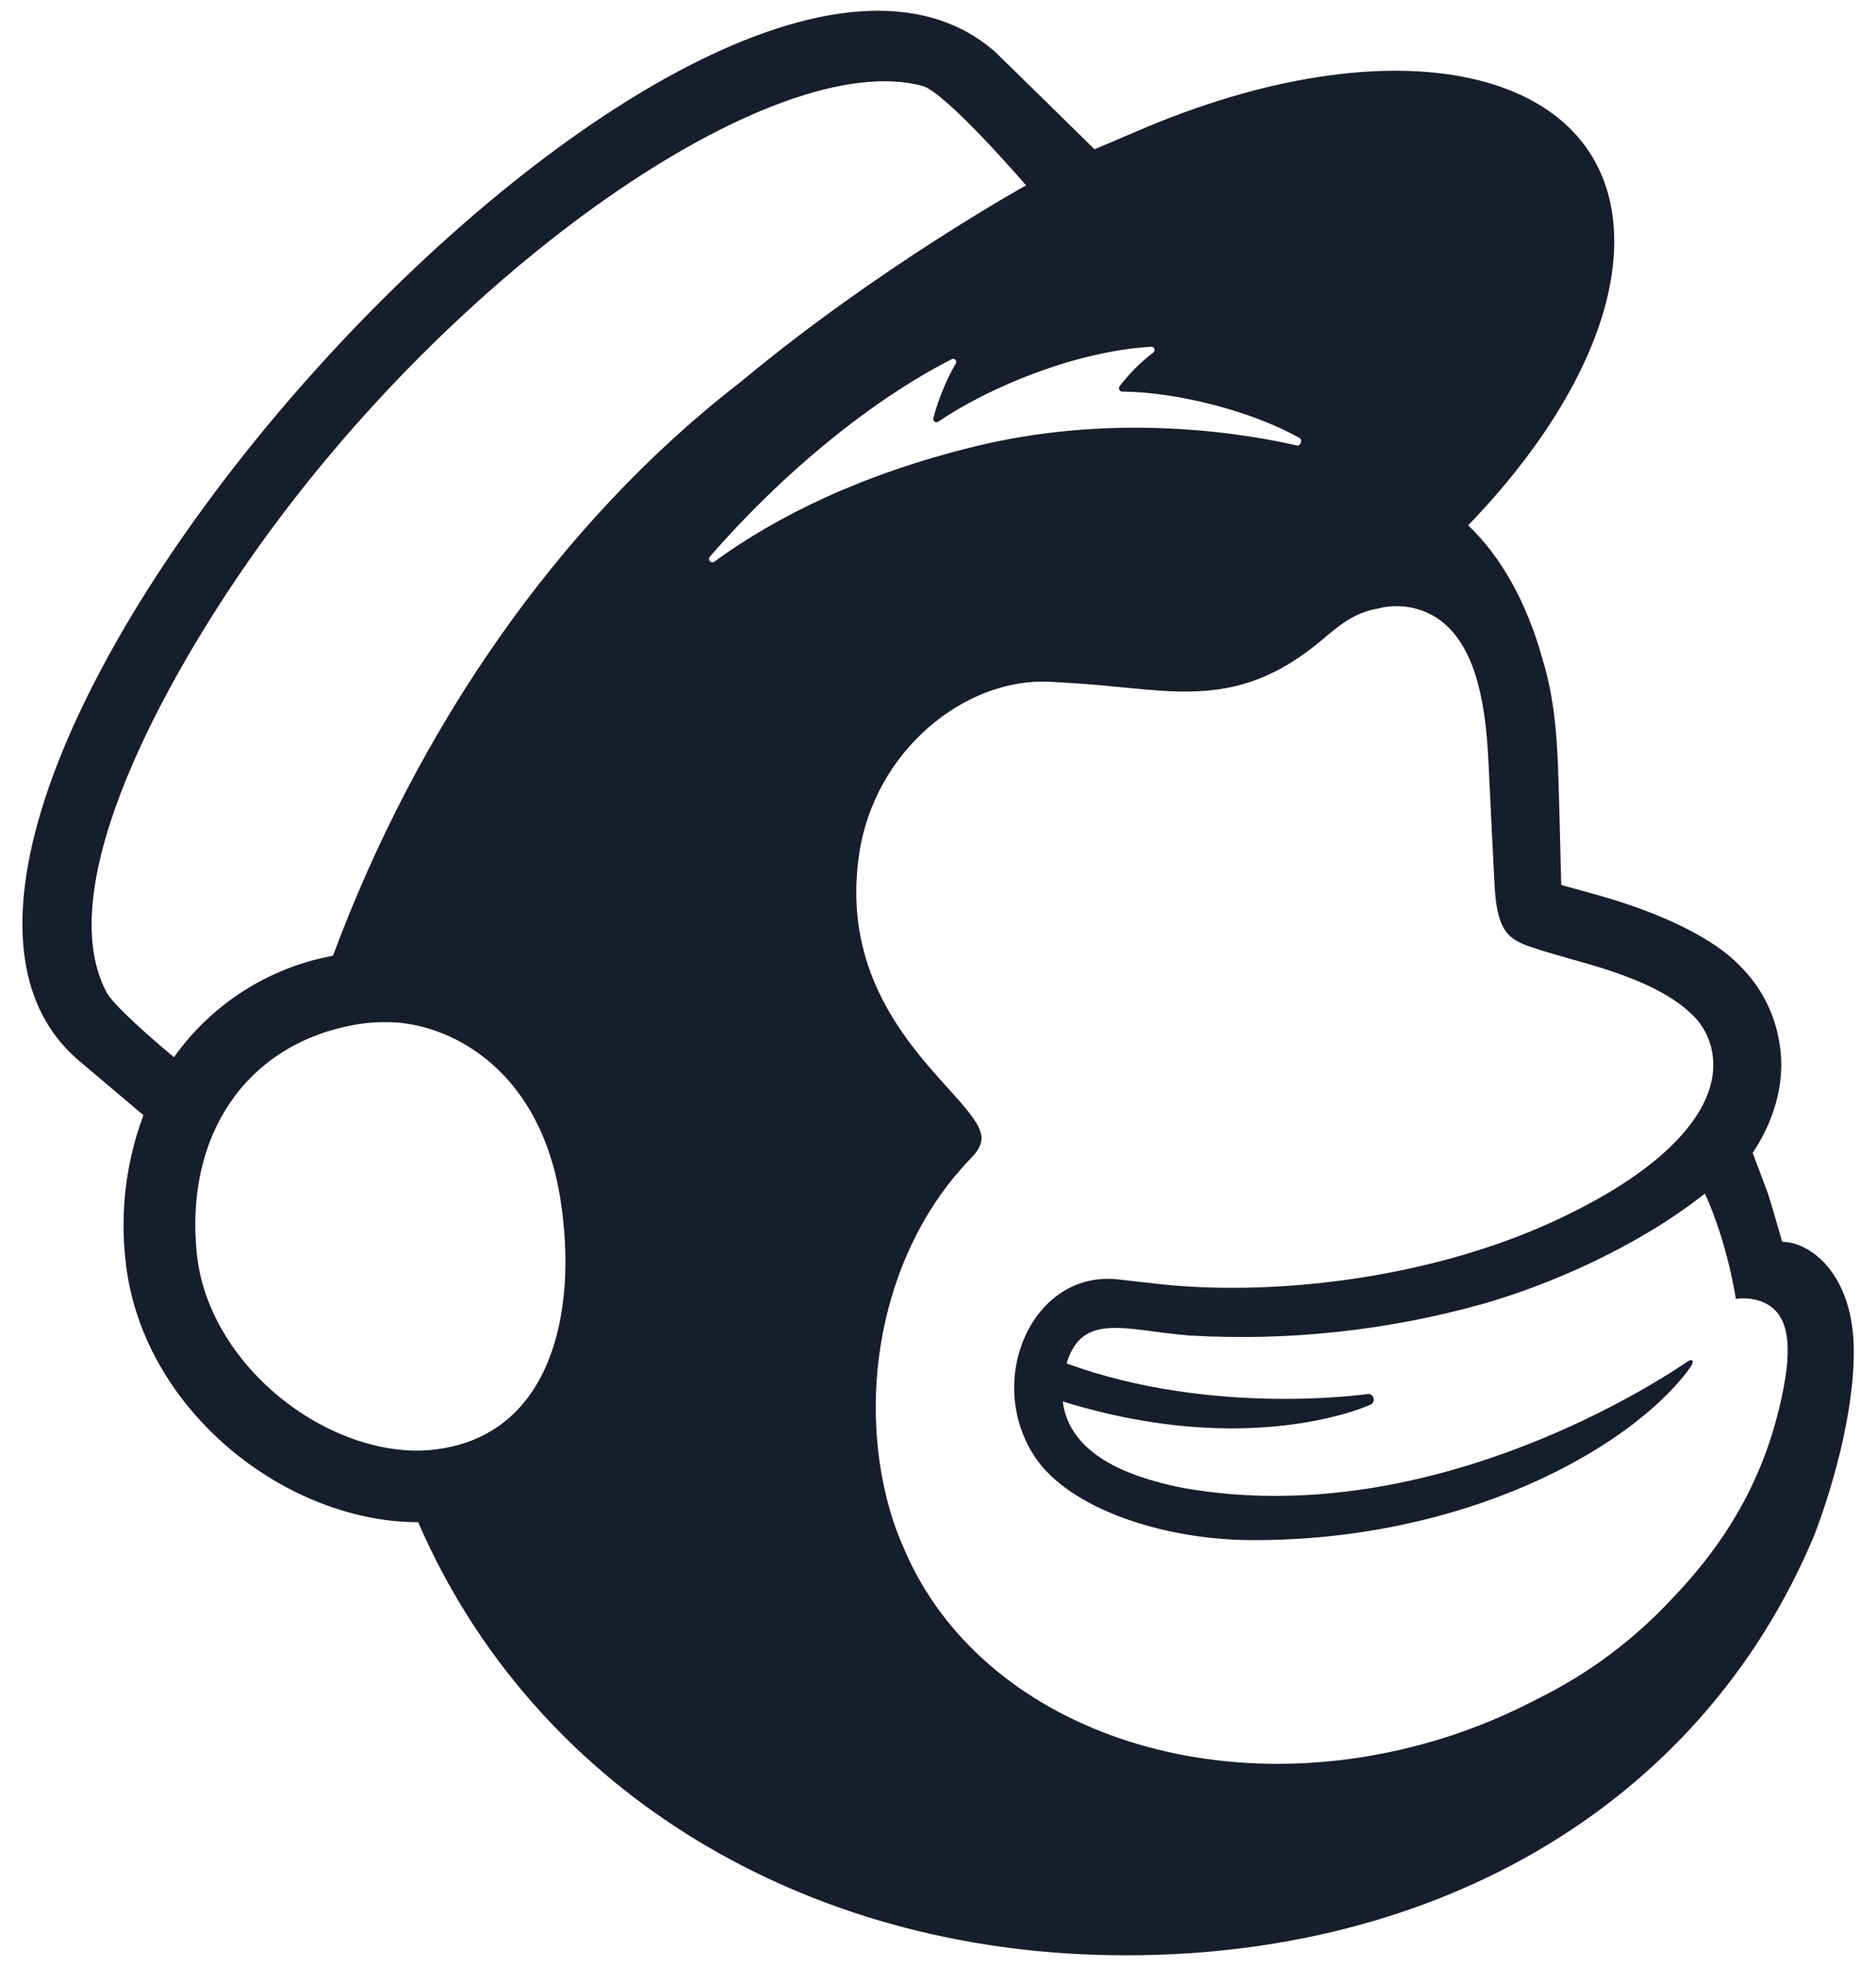<svg width="42" height="44" viewBox="0 0 42 44" fill="none" xmlns="http://www.w3.org/2000/svg">
<path d="M39.901 27.793C39.879 27.723 39.753 27.271 39.587 26.729L39.239 25.801C39.918 24.779 39.93 23.87 39.84 23.353C39.738 22.688 39.423 22.074 38.941 21.604C38.405 21.043 37.305 20.463 35.763 20.03L34.954 19.806C34.949 19.769 34.91 17.896 34.879 17.092C34.852 16.512 34.804 15.603 34.521 14.709C34.183 13.496 33.6 12.442 32.868 11.758C34.886 9.67 36.143 7.367 36.14 5.393C36.133 1.596 31.469 0.441 25.72 2.824L24.504 3.341C24.499 3.336 22.303 1.18 22.271 1.154C15.712 -4.564 -4.776 18.215 1.778 23.747L3.211 24.958C2.824 25.995 2.686 27.108 2.81 28.208C2.967 29.733 3.75 31.191 5.021 32.319C6.229 33.387 7.822 34.069 9.361 34.066C11.911 39.944 17.735 43.544 24.565 43.75C31.892 43.968 38.04 40.529 40.621 34.352C40.788 33.919 41.503 31.966 41.503 30.243C41.501 28.508 40.522 27.79 39.901 27.793ZM9.922 32.413C9.699 32.453 9.472 32.47 9.245 32.464C7.032 32.401 4.642 30.41 4.405 28.049C4.141 25.439 5.475 23.428 7.839 22.954C8.119 22.894 8.462 22.863 8.83 22.88C10.154 22.957 12.102 23.972 12.549 26.855C12.945 29.405 12.317 32.007 9.922 32.413ZM7.455 21.389C6.018 21.654 4.741 22.469 3.895 23.66C3.419 23.264 2.537 22.5 2.382 22.201C1.116 19.798 3.762 15.124 5.613 12.486C10.178 5.965 17.336 1.033 20.652 1.922C21.189 2.077 22.972 4.148 22.972 4.148C22.972 4.148 19.661 5.982 16.587 8.544C12.452 11.734 9.323 16.364 7.455 21.389ZM30.681 31.437C30.706 31.427 30.727 31.408 30.74 31.384C30.753 31.361 30.758 31.333 30.754 31.306C30.752 31.29 30.747 31.275 30.74 31.261C30.732 31.246 30.722 31.234 30.709 31.224C30.696 31.213 30.682 31.206 30.666 31.201C30.651 31.197 30.634 31.196 30.618 31.198C30.618 31.198 27.153 31.71 23.878 30.514C24.233 29.356 25.186 29.77 26.619 29.888C28.846 30.019 31.08 29.778 33.228 29.173C34.71 28.745 36.658 27.906 38.17 26.712C38.683 27.836 38.862 29.069 38.862 29.069C38.862 29.069 39.255 28.999 39.587 29.202C39.901 29.395 40.128 29.794 39.973 30.823C39.652 32.752 38.835 34.315 37.455 35.756C36.596 36.687 35.573 37.453 34.437 38.013C33.805 38.346 33.147 38.625 32.469 38.849C27.276 40.543 21.959 38.68 20.246 34.675C20.108 34.369 19.993 34.052 19.903 33.728C19.173 31.089 19.792 27.928 21.727 25.932V25.93C21.851 25.804 21.974 25.656 21.974 25.468C21.974 25.313 21.872 25.146 21.788 25.026C21.111 24.044 18.76 22.37 19.233 19.129C19.569 16.799 21.607 15.161 23.506 15.258L23.989 15.287C24.811 15.335 25.529 15.439 26.206 15.47C27.341 15.516 28.359 15.352 29.567 14.346C29.976 14.003 30.302 13.711 30.853 13.619C30.911 13.604 31.056 13.559 31.343 13.568C31.638 13.58 31.925 13.671 32.172 13.832C33.139 14.475 33.277 16.036 33.33 17.179C33.359 17.829 33.439 19.407 33.463 19.856C33.526 20.891 33.799 21.038 34.345 21.217C34.657 21.323 34.944 21.396 35.367 21.519C36.645 21.874 37.409 22.244 37.888 22.71C38.136 22.951 38.296 23.267 38.342 23.61C38.499 24.714 37.489 26.077 34.826 27.314C31.911 28.665 28.376 29.008 25.935 28.735L25.079 28.639C23.122 28.378 22.013 30.901 23.185 32.629C23.941 33.742 25.998 34.468 28.059 34.468C32.779 34.472 36.409 32.457 37.762 30.712L37.868 30.56C37.931 30.458 37.88 30.407 37.796 30.461C36.696 31.215 31.795 34.211 26.556 33.312C26.556 33.312 25.918 33.206 25.338 32.979C24.879 32.805 23.91 32.355 23.794 31.364C28.016 32.677 30.681 31.439 30.681 31.437ZM15.891 12.461C17.515 10.586 19.514 8.952 21.307 8.039C21.367 8.005 21.433 8.075 21.399 8.131C21.179 8.516 21.01 8.929 20.896 9.358C20.882 9.424 20.952 9.477 21.007 9.436C22.124 8.677 24.062 7.862 25.763 7.761C25.78 7.758 25.797 7.761 25.811 7.769C25.826 7.778 25.837 7.791 25.843 7.807C25.849 7.822 25.85 7.84 25.844 7.855C25.839 7.871 25.828 7.885 25.814 7.894C25.532 8.11 25.28 8.363 25.065 8.645C25.031 8.694 25.062 8.764 25.123 8.764C26.317 8.771 28.001 9.187 29.096 9.803C29.168 9.847 29.115 9.989 29.035 9.97C27.373 9.59 24.659 9.3 21.836 9.989C19.313 10.603 17.39 11.55 15.99 12.572C15.918 12.621 15.833 12.527 15.891 12.461Z" fill="#151E2C"/>
</svg>
